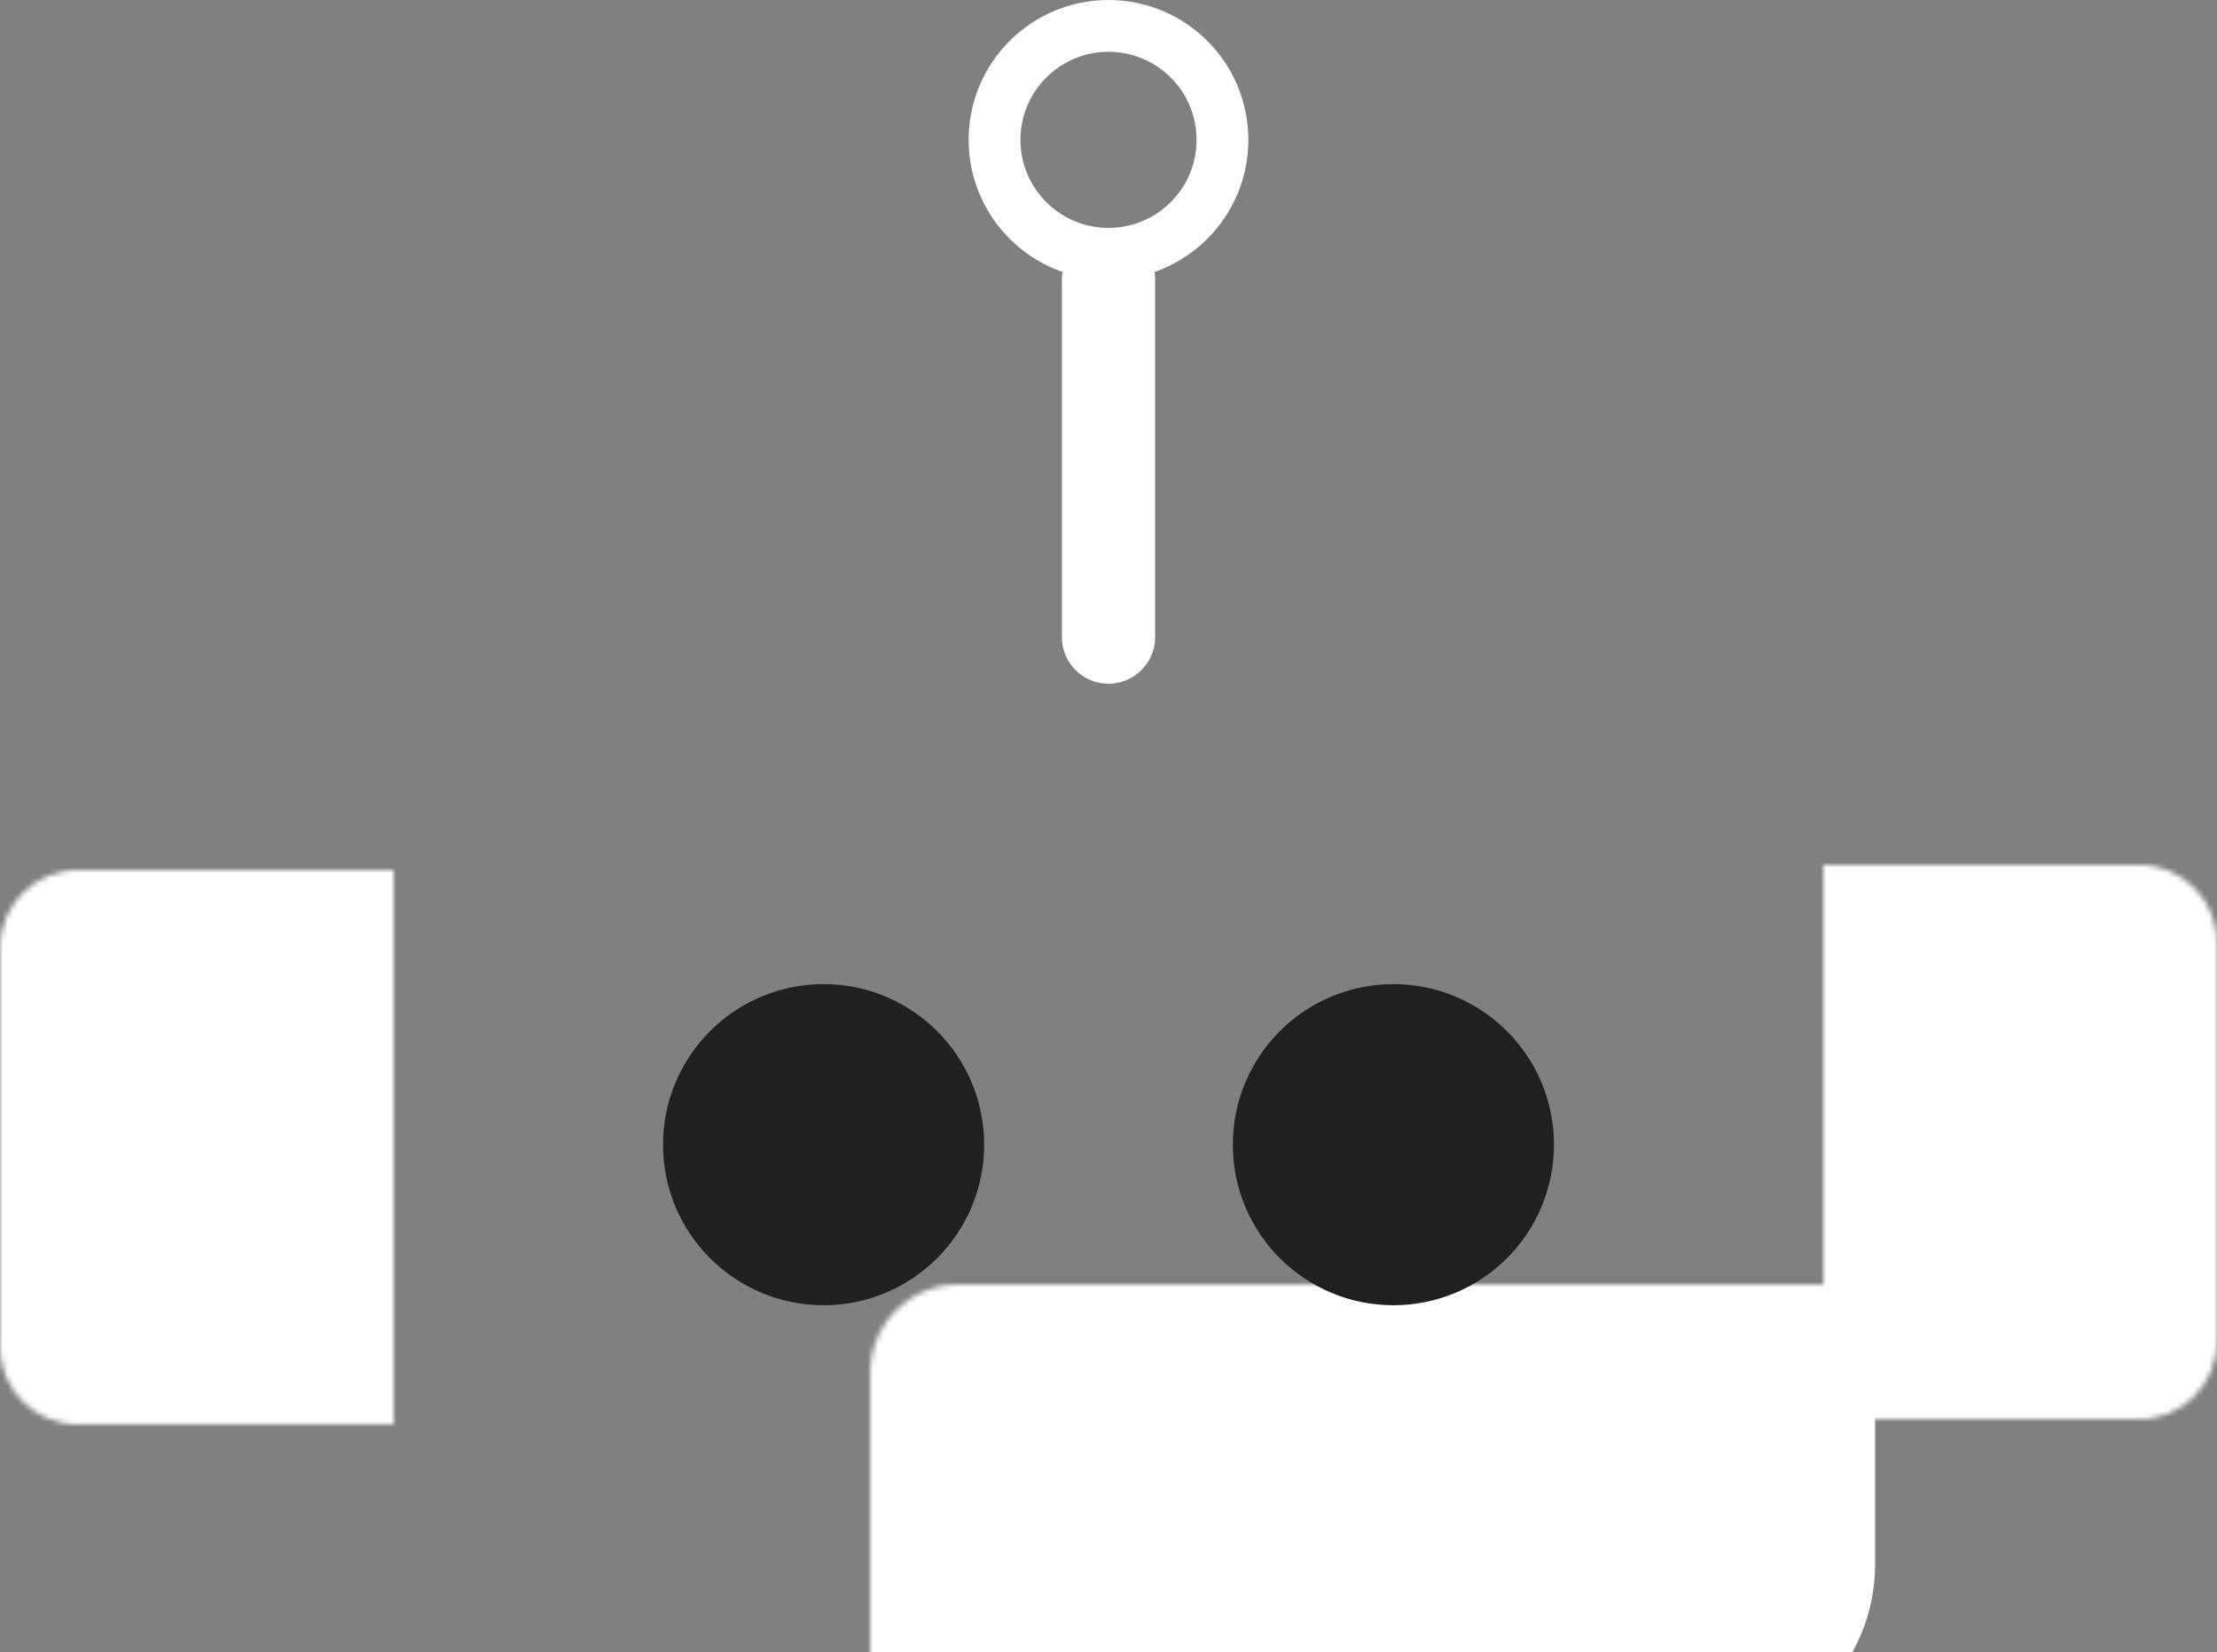 <svg width="428" height="319" viewBox="0 0 428 319" fill="none" xmlns="http://www.w3.org/2000/svg">
<rect x="0" y="0" width="428" height="319" fill="#808080" stroke="none"/>
<circle cx="214" cy="27" r="22" stroke="white" stroke-width="10"/>
<mask id="path-2-inside-1_3_33" fill="white">
<rect x="84" y="124" width="260" height="195" rx="17"/>
</mask>
<rect x="84" y="124" width="260" height="195" rx="17" fill="white" stroke="white" stroke-width="36" mask="url(#path-2-inside-1_3_33)"/>
<circle cx="159" cy="221" r="22" fill="#202023" stroke="#202023" stroke-width="18"/>
<circle cx="269" cy="221" r="22" fill="#202023" stroke="#202023" stroke-width="18"/>
<line x1="214" y1="54" x2="214" y2="123" stroke="white" stroke-width="18" stroke-linecap="round"/>
<mask id="path-6-inside-2_3_33" fill="white">
<path d="M352 167H413C421.284 167 428 173.716 428 182V259C428 267.284 421.284 274 413 274H352V167Z"/>
</mask>
<path d="M352 167H413C421.284 167 428 173.716 428 182V259C428 267.284 421.284 274 413 274H352V167Z" fill="white" stroke="white" stroke-width="36" mask="url(#path-6-inside-2_3_33)"/>
<mask id="path-7-inside-3_3_33" fill="white">
<path d="M0 183C0 174.716 6.716 168 15 168H76V275H15C6.716 275 0 268.284 0 260V183Z"/>
</mask>
<path d="M0 183C0 174.716 6.716 168 15 168H76V275H15C6.716 275 0 268.284 0 260V183Z" fill="white" stroke="white" stroke-width="36" mask="url(#path-7-inside-3_3_33)"/>
</svg>
